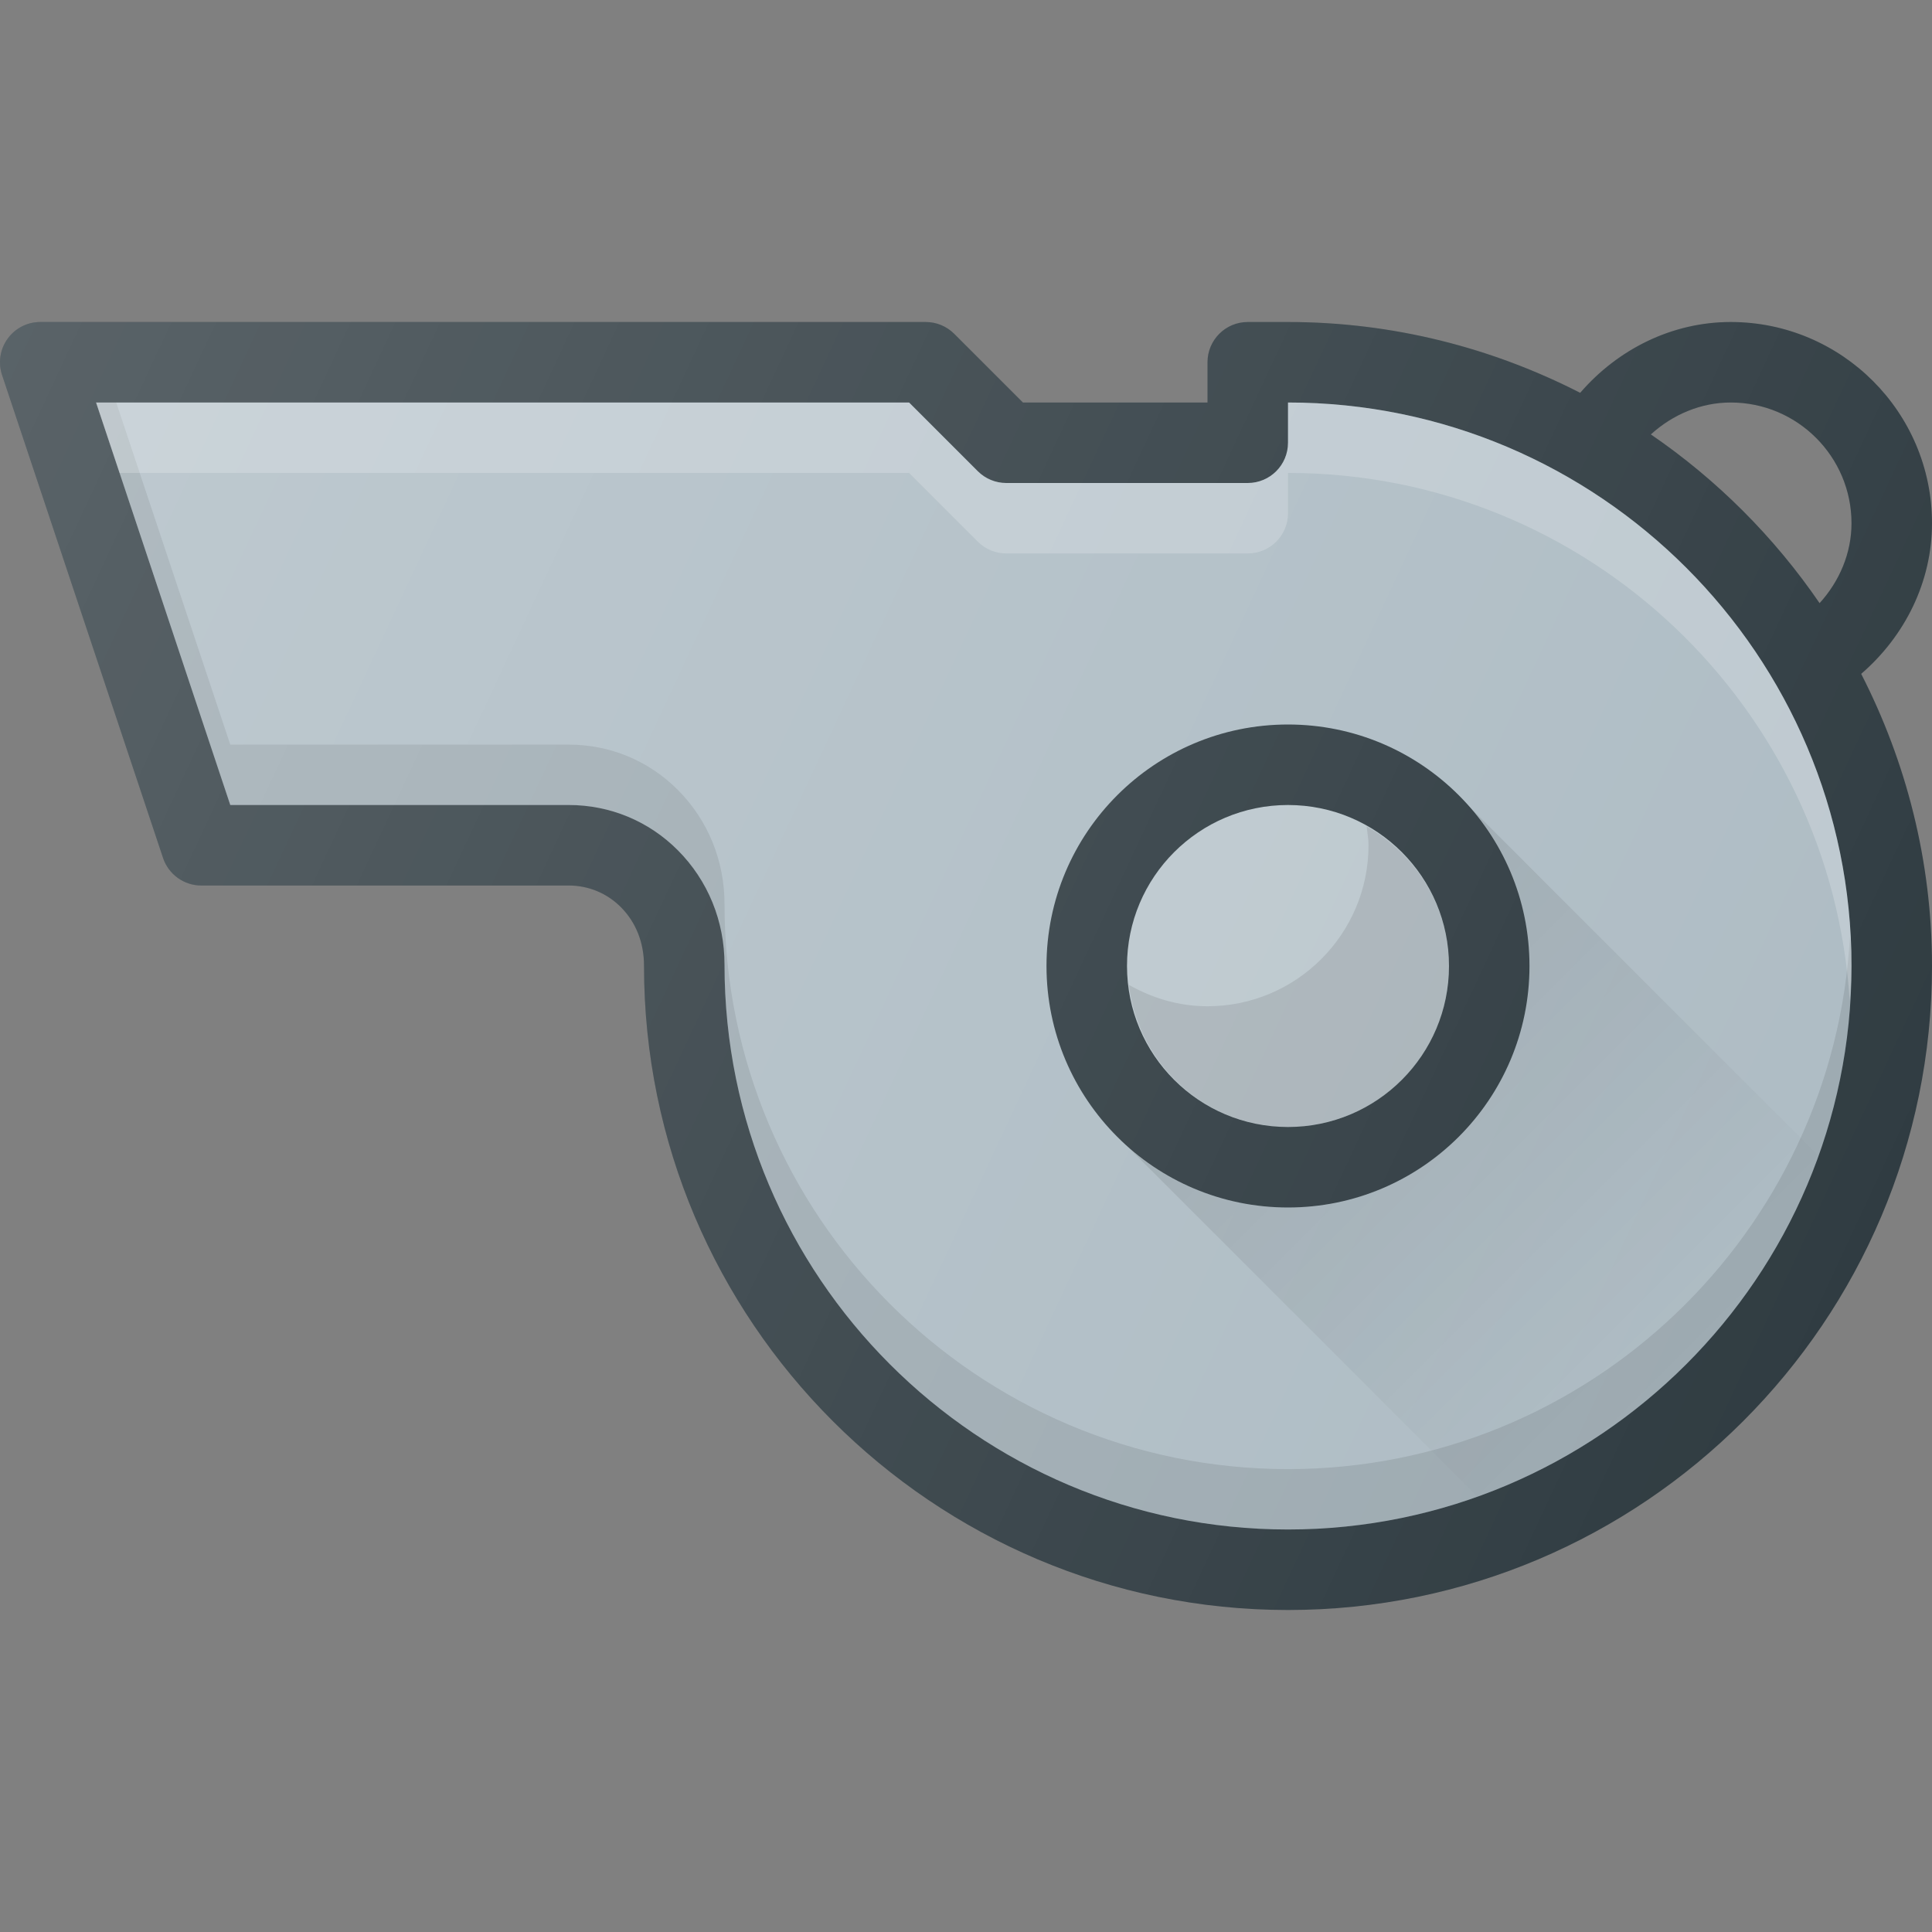 <?xml version="1.0" encoding="iso-8859-1"?>
<!-- Generator: Adobe Illustrator 19.0.0, SVG Export Plug-In . SVG Version: 6.00 Build 0)  -->
<svg xmlns="http://www.w3.org/2000/svg" xmlns:xlink="http://www.w3.org/1999/xlink" version="1.1" id="Capa_1" x="0px" y="0px" viewBox="0 0 512.006 512.006" style="enable-background:new 0 0 512.006 512.006;" xml:space="preserve">
<rect x="0" y="0" width="512.006" height="512.006" fill="#808080" stroke="none"/>
<path style="fill:#303C42;" d="M512.006,138.669c0-29.406-23.917-53.333-53.333-53.333c-15.503,0-29.876,7.151-39.906,18.768  c-23.271-11.911-49.54-18.768-77.427-18.768h-10.667c-5.896,0-10.667,4.771-10.667,10.667v10.667h-48.917l-18.208-18.208  c-2-2-4.708-3.125-7.542-3.125H10.672c-3.438,0-6.646,1.646-8.646,4.427c-2.021,2.781-2.563,6.365-1.479,9.615l42.667,128  c1.458,4.354,5.542,7.292,10.125,7.292h97.396c5.208,0,10.104,2.031,13.792,5.719c3.979,3.99,6.167,9.406,6.146,15.615  c0,94.104,76.563,170.667,170.667,170.667s170.667-76.563,170.667-170.667c0-27.885-6.857-54.154-18.767-77.423  C504.858,168.552,512.006,154.175,512.006,138.669z M482.215,159.843c-12.005-17.531-27.185-32.712-44.717-44.717  c5.794-5.264,13.249-8.456,21.174-8.456c17.646,0,32,14.354,32,32C490.672,146.597,487.481,154.051,482.215,159.843z"/>
<path style="fill:#AEBCC4;" d="M341.339,405.336c-82.333,0-149.333-66.99-149.333-149.646c0.021-11.552-4.375-22.333-12.375-30.365  c-7.708-7.729-17.979-11.99-28.896-11.99H61.026L25.464,106.669h215.458l18.208,18.208c2,2,4.708,3.125,7.542,3.125h64  c5.896,0,10.667-4.771,10.667-10.667v-10.667c82.333,0,149.333,66.99,149.333,149.333S423.672,405.336,341.339,405.336z"/>
<path style="opacity:0.1;enable-background:new    ;" d="M341.339,389.336c-82.333,0-149.333-66.99-149.333-149.646  c0.021-11.552-4.375-22.333-12.375-30.365c-7.708-7.729-17.979-11.99-28.896-11.99H61.026l-30.228-90.667h-5.335l35.563,106.667  h89.708c10.917,0,21.188,4.26,28.896,11.99c8,8.031,12.396,18.813,12.375,30.365c0,82.656,67,149.646,149.333,149.646  s149.333-66.99,149.333-149.333c0-2.701-0.263-5.335-0.405-8C486.071,326.619,420.972,389.336,341.339,389.336z"/>
<path style="opacity:0.2;fill:#FFFFFF;enable-background:new    ;" d="M240.922,125.336l18.208,18.208c2,2,4.708,3.125,7.542,3.125  h64c5.896,0,10.667-4.771,10.667-10.667v-10.667c79.184,0,144.001,62.009,148.861,140c0.193-3.103,0.473-6.184,0.473-9.333  c0-82.344-67-149.333-149.333-149.333v10.667c0,5.896-4.771,10.667-10.667,10.667h-64c-2.833,0-5.542-1.125-7.542-3.125  l-18.208-18.208H25.464l6.224,18.667H240.922z"/>
<circle style="fill:#303C42;" cx="341.336" cy="256.003" r="64"/>
<circle style="fill:#BBC7CD;" cx="341.336" cy="256.003" r="42.667"/>
<path style="opacity:0.1;enable-background:new    ;" d="M362.166,218.996c0.198,1.661,0.507,3.292,0.507,5.007  c0,23.531-19.146,42.667-42.667,42.667c-7.599,0-14.639-2.161-20.827-5.66c2.513,21.151,20.353,37.66,42.16,37.66  c23.521,0,42.667-19.135,42.667-42.667C384.006,240.074,375.131,226.324,362.166,218.996z"/>
<linearGradient id="SVGID_1_" gradientUnits="userSpaceOnUse" x1="-30.659" y1="634.444" x2="-25.76" y2="629.543" gradientTransform="matrix(21.333 0 0 -21.333 996.277 13791.728)">
	<stop offset="0" style="stop-color:#000000;stop-opacity:0.1"/>
	<stop offset="1" style="stop-color:#000000;stop-opacity:0"/>
</linearGradient>
<path style="fill:url(#SVGID_1_);" d="M387.41,211.783c11.047,11.507,17.928,27.047,17.928,44.22c0,35.292-28.708,64-64,64  c-17.195,0-32.755-6.896-44.266-17.966l-0.046,0.049l94.417,94.417c42.014-15.035,75.309-48.313,90.367-90.319L387.41,211.783z"/>
<linearGradient id="SVGID_2_" gradientUnits="userSpaceOnUse" x1="-46.375" y1="642.795" x2="-23.068" y2="631.926" gradientTransform="matrix(21.333 0 0 -21.333 996.277 13791.728)">
	<stop offset="0" style="stop-color:#FFFFFF;stop-opacity:0.2"/>
	<stop offset="1" style="stop-color:#FFFFFF;stop-opacity:0"/>
</linearGradient>
<path style="fill:url(#SVGID_2_);" d="M512.006,138.669c0-29.406-23.917-53.333-53.333-53.333c-15.503,0-29.876,7.151-39.906,18.768  c-23.271-11.911-49.54-18.768-77.427-18.768h-10.667c-5.896,0-10.667,4.771-10.667,10.667v10.667h-48.917l-18.208-18.208  c-2-2-4.708-3.125-7.542-3.125H10.672c-3.438,0-6.646,1.646-8.646,4.427c-2.021,2.781-2.563,6.365-1.479,9.615l42.667,128  c1.458,4.354,5.542,7.292,10.125,7.292h97.396c5.208,0,10.104,2.031,13.792,5.719c3.979,3.99,6.167,9.406,6.146,15.615  c0,94.104,76.563,170.667,170.667,170.667s170.667-76.563,170.667-170.667c0-27.885-6.857-54.154-18.767-77.423  C504.858,168.552,512.006,154.175,512.006,138.669z M482.215,159.843c-12.005-17.531-27.185-32.712-44.717-44.717  c5.794-5.264,13.249-8.456,21.174-8.456c17.646,0,32,14.354,32,32C490.672,146.597,487.481,154.051,482.215,159.843z"/>
<g>
</g>
<g>
</g>
<g>
</g>
<g>
</g>
<g>
</g>
<g>
</g>
<g>
</g>
<g>
</g>
<g>
</g>
<g>
</g>
<g>
</g>
<g>
</g>
<g>
</g>
<g>
</g>
<g>
</g>
</svg>
